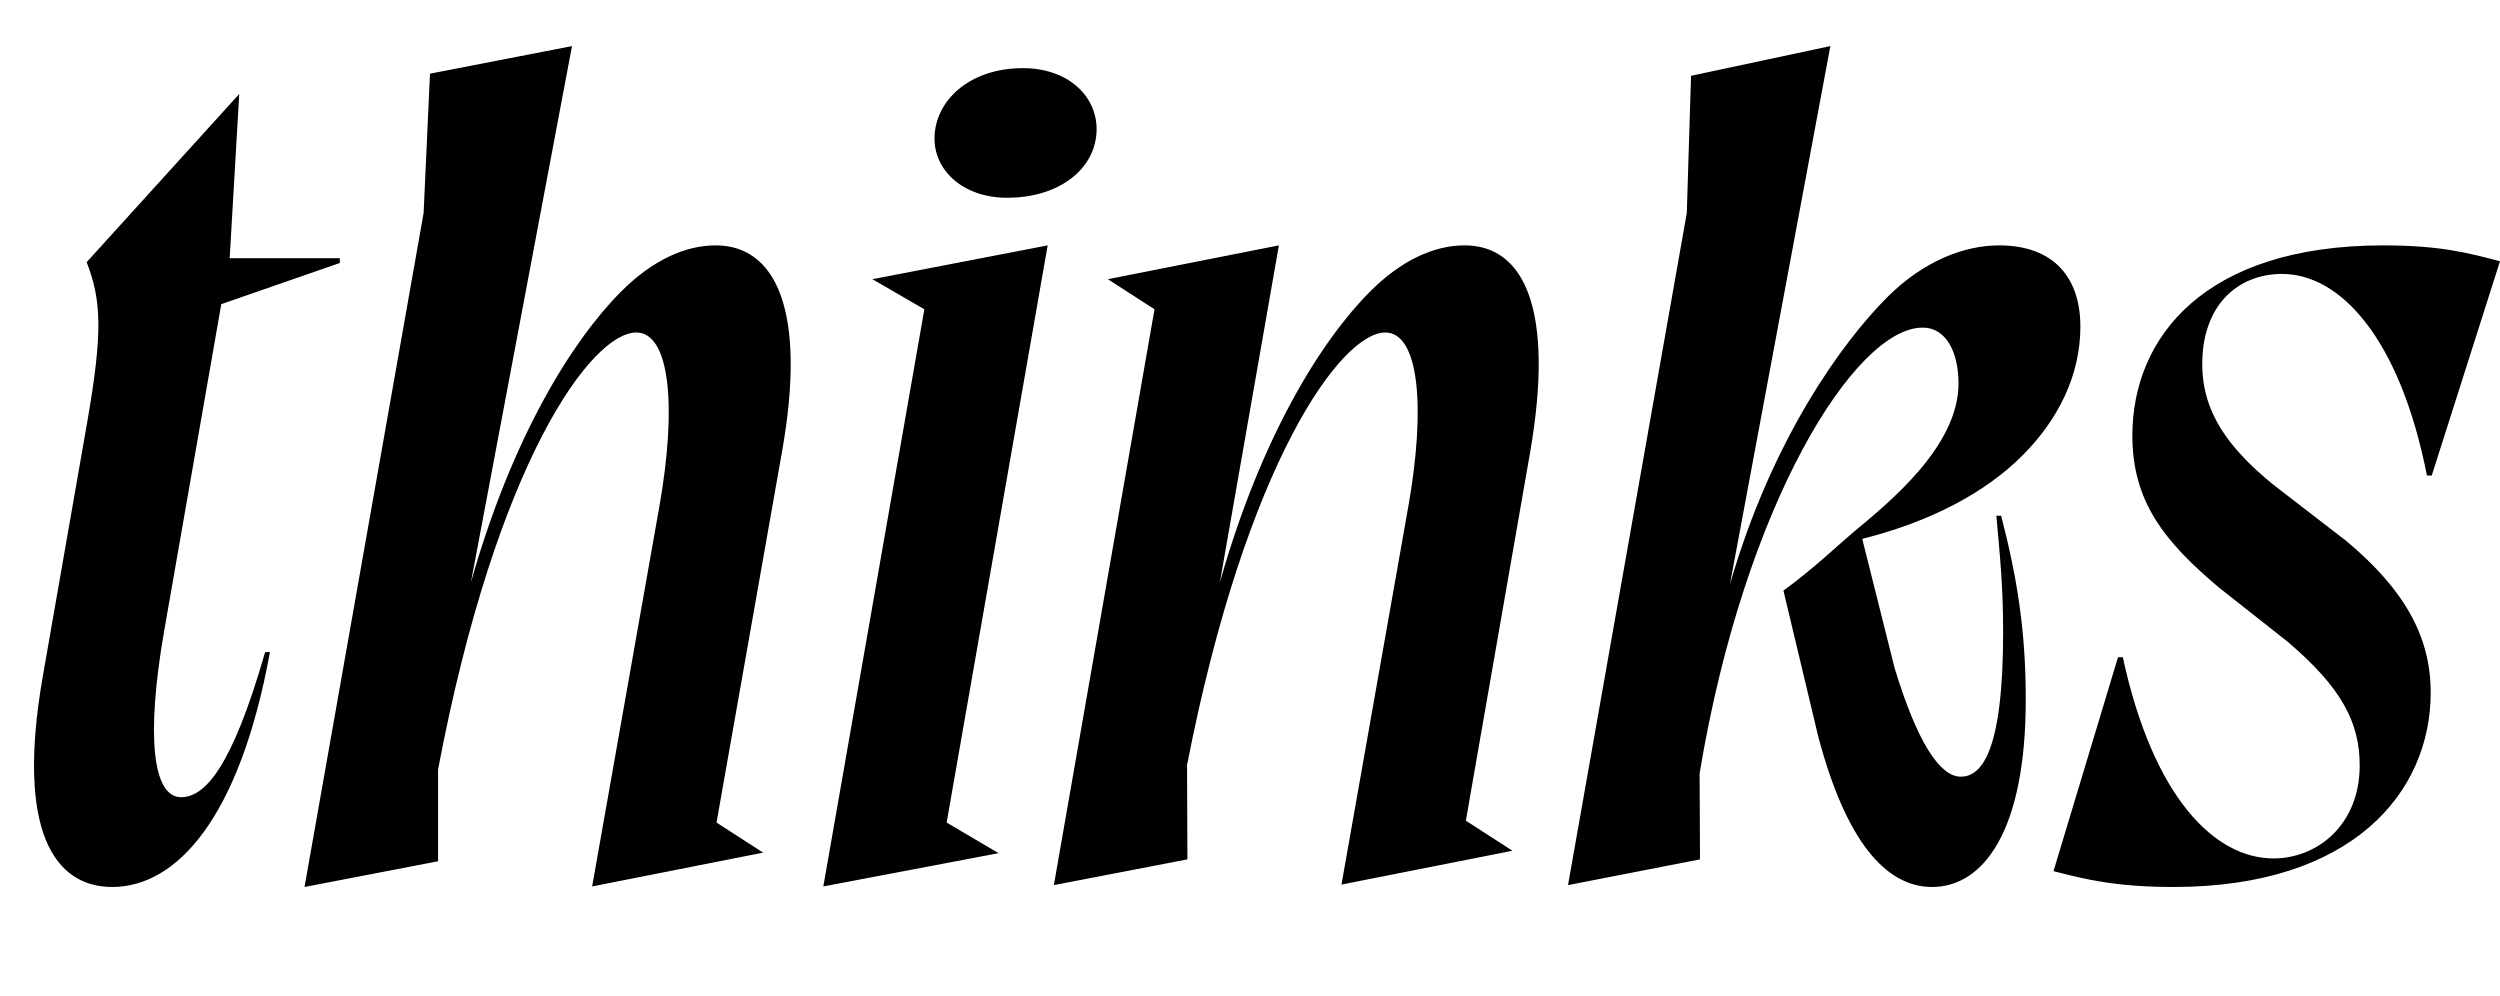 <svg width="2759.74" height="1100.002" xmlns="http://www.w3.org/2000/svg"><path d="M253.54 285.002h121.59v5.3l-130.85 45.44-62.89 359.83c-20.82 118.95-12.32 184.45 18.46 184.45 25.69 0 55.74-30.85 92.85-160.22h5.3c-33.41 183.53-103.13 259.33-174.09 259.33-63.48 0-106.32-61.15-76.84-231.5l48.97-280.24c18-102.59 15.59-136.5-.37-177.98l168.44-185.67zm82.63 694.13l147.44-28.39v-101.48c64.69-340.91 169.72-482.22 218.8-482.22 37.24 0 44.94 81.94 25.46 192.09l-74.2 419.41 188.76-37.32-51.45-33.22 72.15-408.57c27.96-156.84-6.72-228.56-73.15-228.56-34.3 0-70.37 17.02-104.11 50.76-54.46 54.46-120.77 161.23-166.07 321.44l111.63-592.2-156.76 30.46-7.04 153.76zm572.7-.59l193.46-36.74-57.33-33.8 111.52-637.13-193.45 37.33 57.32 33.21zm203.09-760.24c57.43 0 98.61-32.08 98.61-76.13-.42-37.21-32.46-66.95-81.42-66.95-59.08 0-97.13 35.98-97.54 77.13-.41 35.39 30.98 65.95 80.35 65.95zm51.39 758.77l111.11-635.66-51.46-33.21 188.76-37.33-65.19 372.2c45.29-160.21 111.6-266.98 166.06-321.44 33.74-33.74 69.81-50.76 104.11-50.76 66.43 0 99.46 71.72 72.33 228.56l-70.92 406.5 51.46 33.22-188.76 37.33 73.78-417.35c19.48-110.15 11.78-192.09-25.46-192.09-48.5 0-153.52 143.07-218.8 477.53l.41 104.1zm857.17-926.2l-110.91 594.46c46.61-161.48 124.65-268.18 173.72-317.24 40.54-40.55 85.74-57.22 123.37-57.22 60.8 0 89.82 35.96 89.82 89.67 0 53.37-24.11 102.42-64.04 142.35-41.65 41.65-102.24 73.22-176.76 91.96l35.69 142.43c25.09 82.72 50.26 120.09 73.02 120.09 21.83 0 46.81-24.17 46.81-159.5 0-51.02-3.41-82.83-7.48-128.54h5.31c18.32 71.04 27.15 128.89 27.15 203.15 0 144.54-46.52 206.65-103.44 206.65-50.85 0-95.11-50.28-125.78-166.67l-38.28-160.53c32.89-23.82 62.69-52.3 77.39-64.6 36.74-30.68 115.87-93.5 115.87-163.98 0-33-12.59-61.68-39.7-61.68-74.13 0-196.58 193.57-246.08 492l.41 95-145.68 28.4 131.11-741.98 4.7-151.42zm505.09 657.76c59.27 50.54 79.24 88.87 79.24 136.41 0 65.37-46.63 102.57-95.18 102.57-63.89 0-132.38-65.48-166.3-222.13h-5.3l-71.22 236.13c35.48 9.35 70.08 17.52 132.5 17.52 197.01 0 283.89-103.98 283.89-214.72 0-62.56-29.78-114.19-93.11-167.19l-81.3-62.72c-48.96-40.2-77.76-79.23-77.76-132.65 0-65.37 39.58-99.46 88.13-99.46 63.85 0 129.89 70.15 159.89 222.54h5.3l75.35-236.54c-35.48-9.35-66.57-17.52-128.98-17.52-197.01 0-276.85 101.39-276.85 210.02 0 72.33 34.72 116.37 95.29 167.44zm0 0"/></svg>